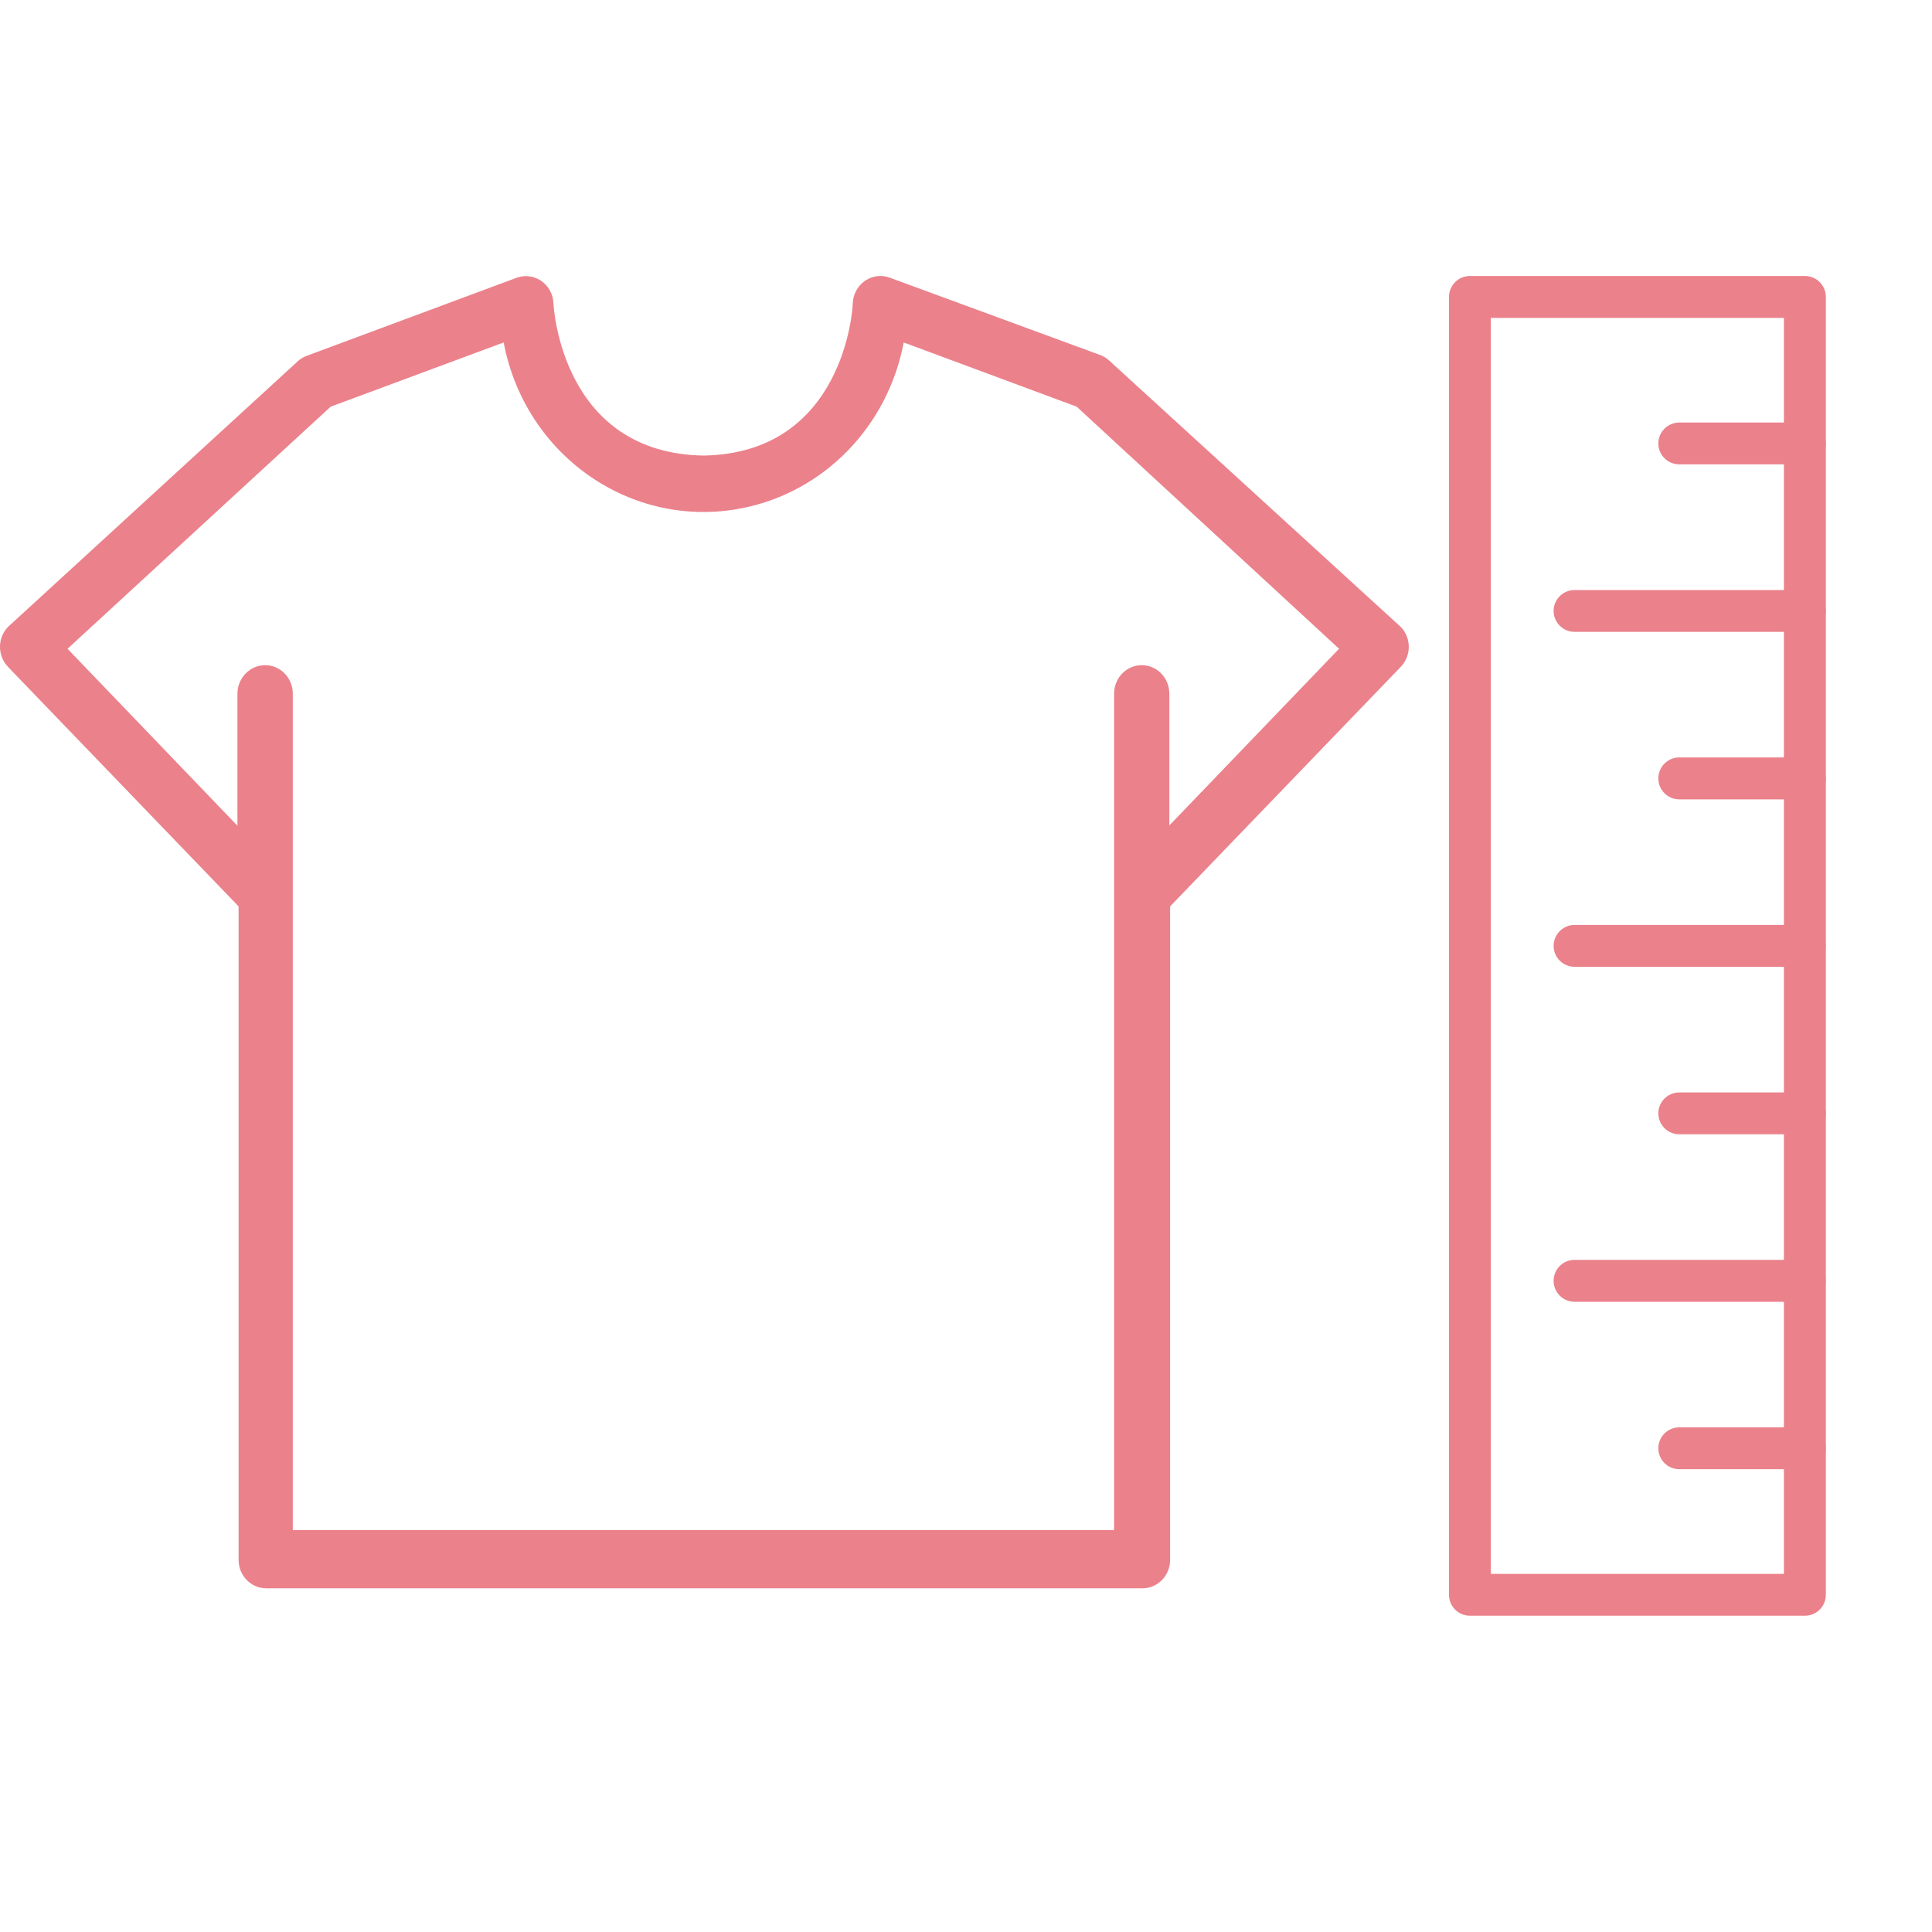 <svg width="20" height="20" viewBox="0 0 20 20" fill="none" xmlns="http://www.w3.org/2000/svg">
<path d="M15 3.074V16.509C15 16.629 15.097 16.726 15.217 16.726H18.684C18.804 16.726 18.901 16.629 18.901 16.509V3.074C18.901 2.954 18.804 2.857 18.684 2.857H15.217C15.097 2.857 15 2.954 15 3.074ZM18.467 3.291V16.293H15.433V3.291H18.467Z" fill="#EB818B"/>
<path d="M17.167 14.992C17.167 15.112 17.264 15.209 17.384 15.209H18.684C18.803 15.209 18.901 15.112 18.901 14.992C18.901 14.873 18.803 14.776 18.684 14.776H17.384C17.264 14.776 17.167 14.873 17.167 14.992Z" fill="#EB818B"/>
<path d="M17.167 11.525C17.167 11.645 17.264 11.742 17.384 11.742H18.684C18.803 11.742 18.901 11.645 18.901 11.525C18.901 11.406 18.803 11.309 18.684 11.309H17.384C17.264 11.309 17.167 11.406 17.167 11.525Z" fill="#EB818B"/>
<path d="M17.167 8.058C17.167 8.178 17.264 8.275 17.384 8.275H18.684C18.803 8.275 18.901 8.178 18.901 8.058C18.901 7.938 18.803 7.841 18.684 7.841H17.384C17.264 7.841 17.167 7.938 17.167 8.058Z" fill="#EB818B"/>
<path d="M17.167 4.591C17.167 4.71 17.264 4.807 17.384 4.807H18.684C18.803 4.807 18.901 4.71 18.901 4.591C18.901 4.471 18.803 4.374 18.684 4.374H17.384C17.264 4.374 17.167 4.471 17.167 4.591Z" fill="#EB818B"/>
<path d="M16.083 6.324C16.083 6.444 16.18 6.541 16.3 6.541H18.683C18.803 6.541 18.9 6.444 18.9 6.324C18.9 6.205 18.803 6.108 18.683 6.108H16.3C16.18 6.108 16.083 6.205 16.083 6.324Z" fill="#EB818B"/>
<path d="M16.083 9.792C16.083 9.911 16.18 10.008 16.3 10.008H18.683C18.803 10.008 18.9 9.911 18.9 9.792C18.9 9.672 18.803 9.575 18.683 9.575H16.3C16.18 9.575 16.083 9.672 16.083 9.792Z" fill="#EB818B"/>
<path d="M16.083 13.259C16.083 13.379 16.18 13.476 16.3 13.476H18.683C18.803 13.476 18.9 13.379 18.9 13.259C18.9 13.139 18.803 13.042 18.683 13.042H16.3C16.18 13.042 16.083 13.139 16.083 13.259Z" fill="#EB818B"/>
<path d="M14.505 6.494C14.501 6.491 14.498 6.487 14.494 6.484L11.484 3.734C11.456 3.708 11.424 3.688 11.389 3.675L9.212 2.875C9.063 2.819 8.899 2.898 8.845 3.051C8.835 3.079 8.83 3.107 8.828 3.137C8.828 3.201 8.734 4.692 7.283 4.716C5.824 4.692 5.732 3.201 5.729 3.137C5.721 2.974 5.586 2.85 5.428 2.859C5.401 2.86 5.374 2.866 5.349 2.875L3.174 3.684C3.139 3.697 3.107 3.717 3.079 3.743L0.089 6.484C-0.026 6.595 -0.03 6.782 0.079 6.899C0.082 6.903 0.086 6.907 0.089 6.91L2.47 9.383V16.148C2.47 16.31 2.598 16.442 2.756 16.442H11.827C11.985 16.442 12.113 16.31 12.113 16.148V9.383L14.494 6.91C14.609 6.798 14.614 6.612 14.505 6.494ZM12.105 8.545V7.181C12.105 7.018 11.977 6.886 11.819 6.886C11.661 6.886 11.533 7.018 11.533 7.181V15.839H3.031V7.181C3.031 7.018 2.903 6.886 2.745 6.886C2.587 6.886 2.458 7.018 2.458 7.181V8.548L0.699 6.716L3.423 4.21L5.214 3.545C5.436 4.721 6.543 5.488 7.686 5.26C8.531 5.092 9.191 4.413 9.355 3.545L11.146 4.21L13.862 6.716L12.105 8.545Z" fill="#EB818B"/>
</svg>
